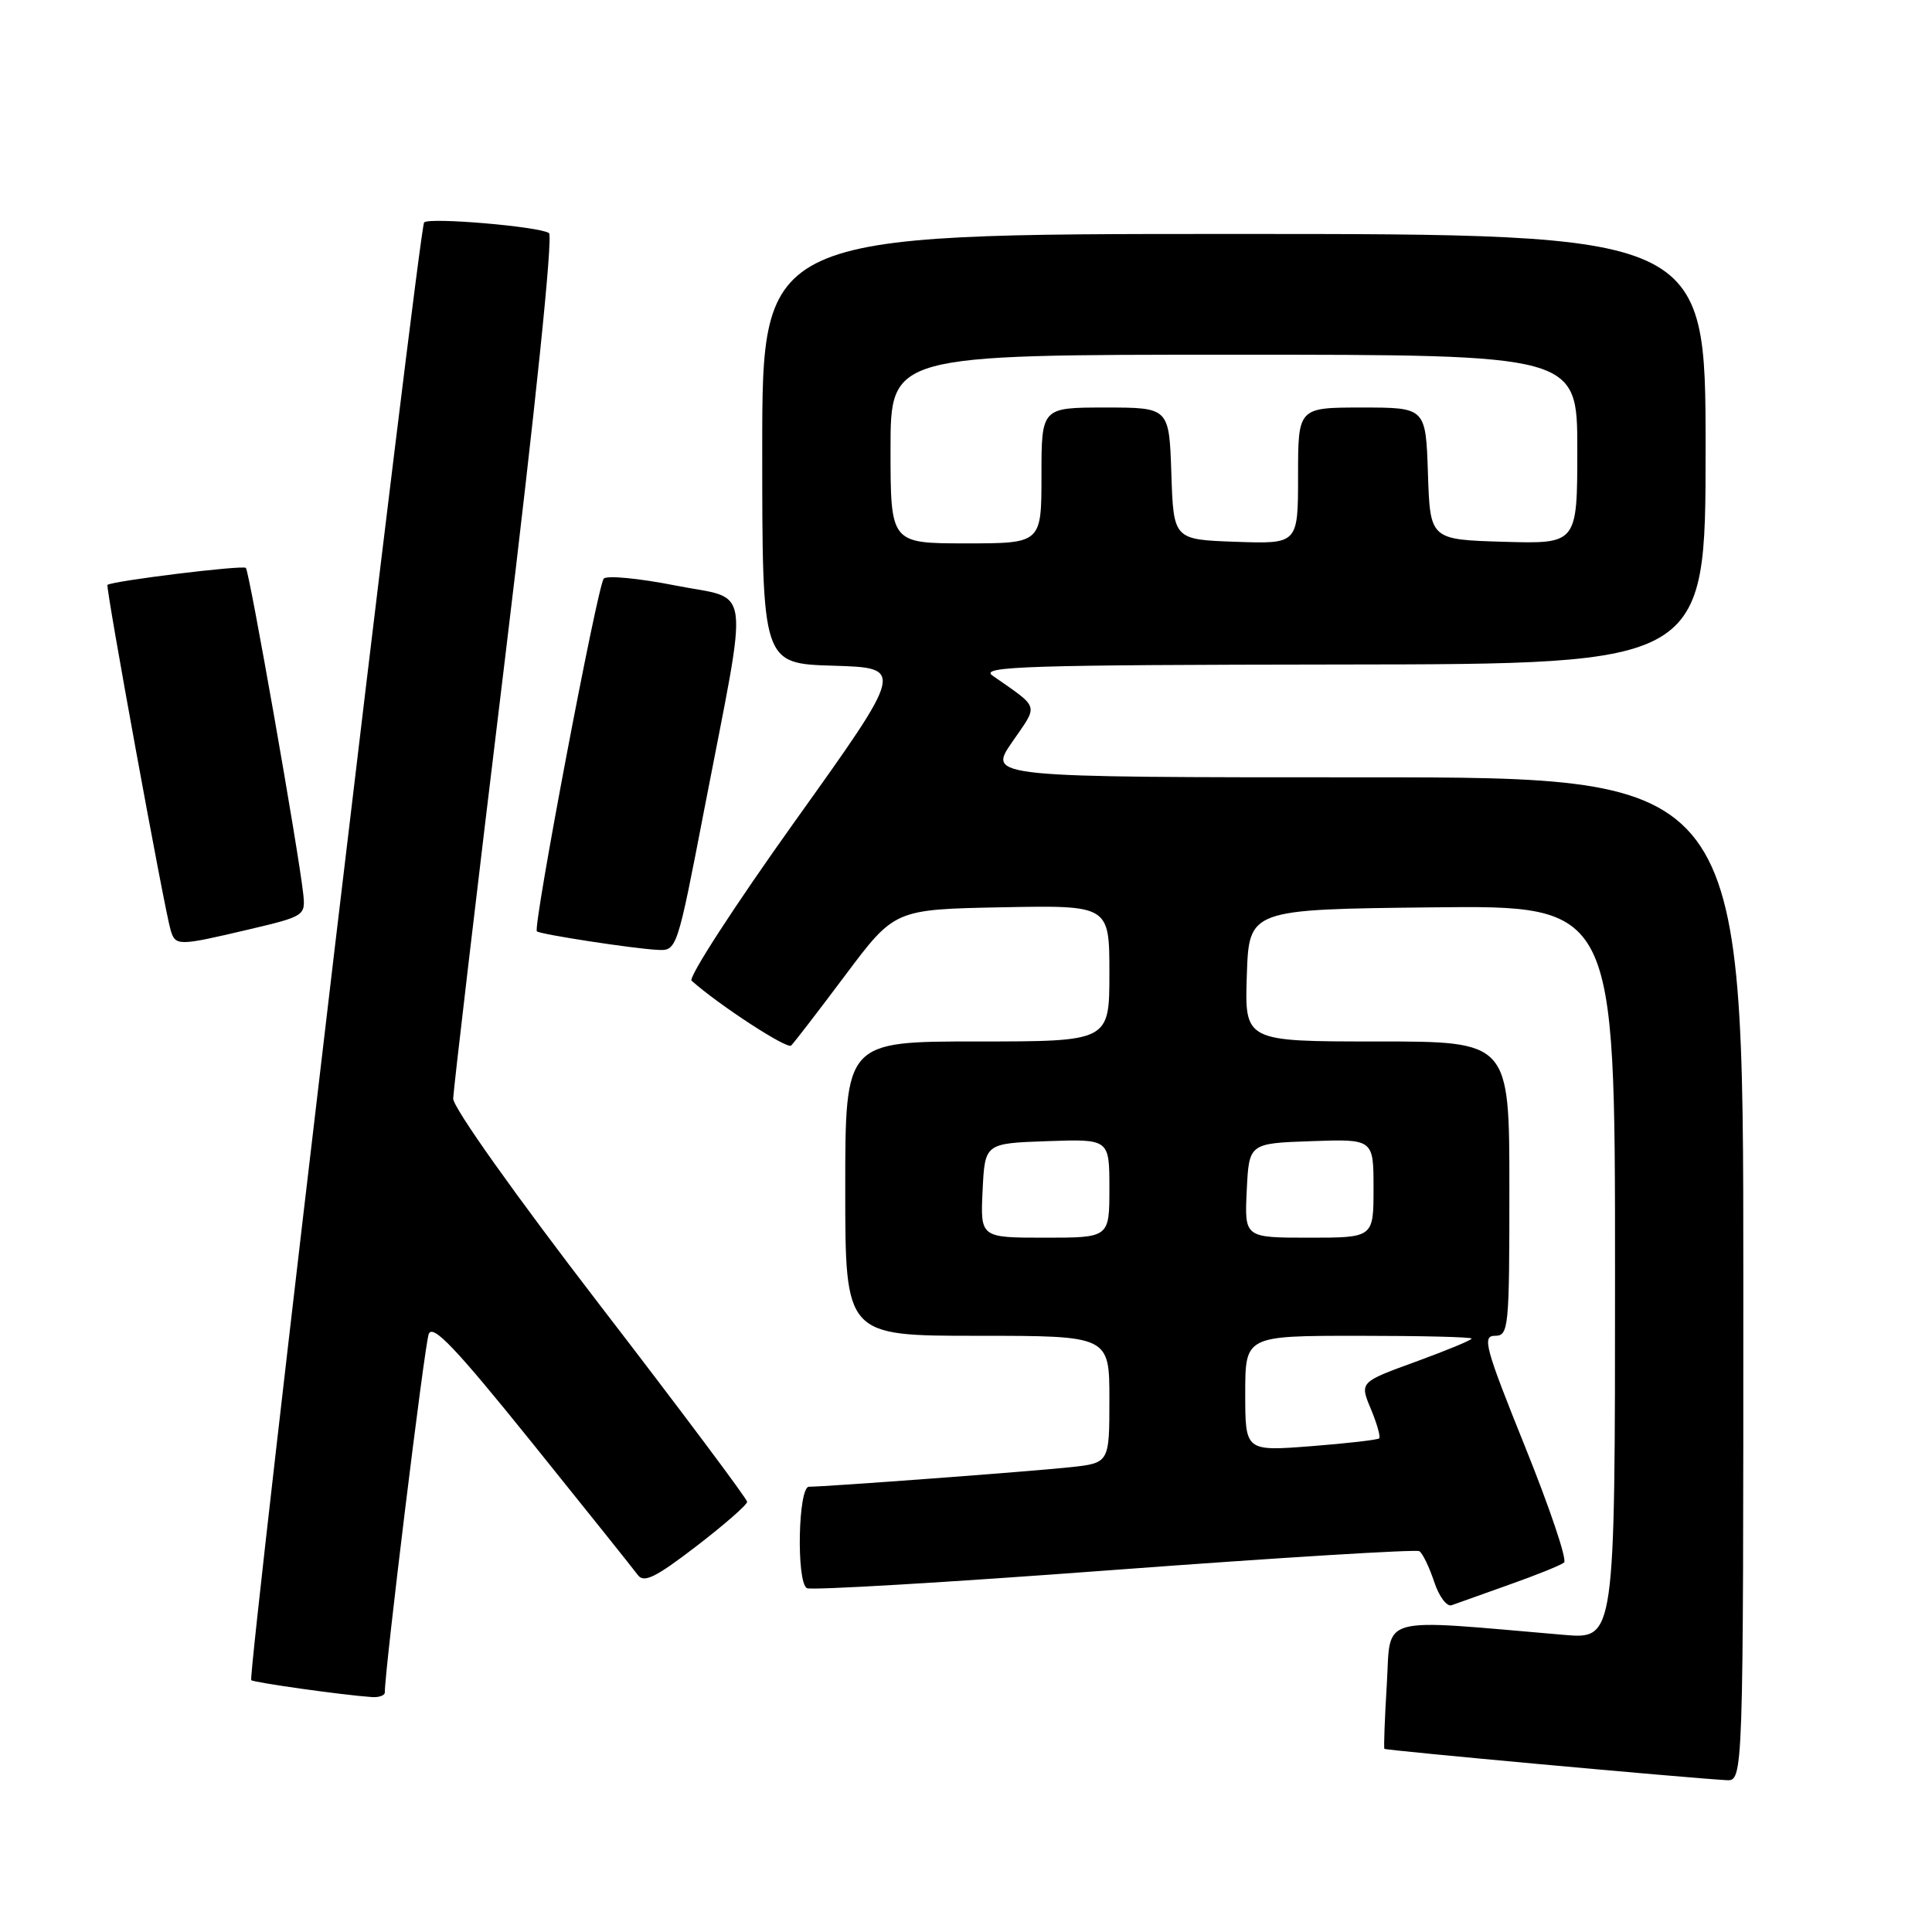 <?xml version="1.0" encoding="UTF-8" standalone="no"?>
<!DOCTYPE svg PUBLIC "-//W3C//DTD SVG 1.1//EN" "http://www.w3.org/Graphics/SVG/1.1/DTD/svg11.dtd" >
<svg xmlns="http://www.w3.org/2000/svg" xmlns:xlink="http://www.w3.org/1999/xlink" version="1.1" viewBox="0 0 256 256">
 <g >
 <path fill="currentColor"
d=" M 231.00 169.50 C 231.00 103.00 231.00 103.00 180.95 103.00 C 130.90 103.00 130.90 103.00 134.10 98.35 C 137.63 93.22 137.86 93.97 131.50 89.51 C 129.77 88.30 136.03 88.10 177.75 88.05 C 226.00 88.00 226.00 88.00 226.00 59.50 C 226.00 31.00 226.00 31.00 163.50 31.00 C 101.00 31.00 101.00 31.00 101.00 59.46 C 101.00 87.93 101.00 87.93 110.43 88.21 C 119.86 88.50 119.86 88.50 105.32 108.84 C 97.33 120.03 91.17 129.53 91.64 129.95 C 95.27 133.18 104.29 139.06 104.83 138.54 C 105.20 138.19 108.43 133.99 112.02 129.20 C 118.54 120.50 118.54 120.50 132.77 120.22 C 147.00 119.95 147.00 119.95 147.00 128.97 C 147.00 138.00 147.00 138.00 129.50 138.00 C 112.00 138.00 112.00 138.00 112.00 157.50 C 112.00 177.00 112.00 177.00 129.50 177.00 C 147.00 177.00 147.00 177.00 147.00 185.43 C 147.00 193.86 147.00 193.86 141.75 194.42 C 136.51 194.98 109.45 197.00 107.19 197.00 C 105.76 197.00 105.50 209.57 106.91 210.44 C 107.41 210.75 125.70 209.67 147.55 208.03 C 169.41 206.40 187.64 205.28 188.07 205.54 C 188.50 205.81 189.38 207.63 190.03 209.58 C 190.67 211.54 191.72 212.94 192.35 212.70 C 192.98 212.47 196.43 211.24 200.00 209.97 C 203.57 208.71 206.84 207.39 207.25 207.04 C 207.67 206.68 205.34 199.78 202.08 191.70 C 196.80 178.59 196.36 177.00 198.08 177.00 C 199.91 177.00 200.00 176.07 200.00 157.50 C 200.00 138.00 200.00 138.00 182.46 138.00 C 164.92 138.00 164.92 138.00 165.21 129.25 C 165.50 120.50 165.50 120.50 189.75 120.23 C 214.00 119.96 214.00 119.96 214.00 168.58 C 214.00 217.20 214.00 217.20 207.25 216.63 C 182.21 214.49 184.32 213.90 183.76 223.16 C 183.48 227.75 183.34 231.60 183.44 231.73 C 183.61 231.94 223.43 235.58 228.75 235.88 C 231.00 236.00 231.00 236.00 231.00 169.50 Z  M 50.99 224.25 C 50.97 221.37 56.26 178.15 56.81 176.76 C 57.35 175.41 60.40 178.63 70.50 191.17 C 77.65 200.05 83.95 207.93 84.51 208.69 C 85.32 209.79 86.85 209.04 92.26 204.89 C 95.97 202.04 99.00 199.39 99.00 199.00 C 99.00 198.61 90.22 186.88 79.50 172.95 C 68.24 158.31 60.02 146.74 60.05 145.56 C 60.08 144.43 63.15 118.30 66.89 87.50 C 70.97 53.83 73.30 31.25 72.74 30.88 C 71.42 30.01 56.90 28.77 56.20 29.47 C 55.53 30.13 32.77 222.10 33.29 222.63 C 33.61 222.94 45.27 224.59 49.25 224.87 C 50.21 224.94 51.00 224.66 50.99 224.25 Z  M 93.37 106.99 C 99.28 76.40 99.70 79.61 89.49 77.58 C 84.68 76.63 80.42 76.22 80.00 76.67 C 79.17 77.60 70.57 122.94 71.14 123.41 C 71.62 123.81 83.82 125.69 87.10 125.86 C 89.70 126.00 89.71 125.96 93.37 106.99 Z  M 33.00 123.15 C 40.37 121.41 40.49 121.33 40.18 118.44 C 39.55 112.68 33.04 75.71 32.58 75.25 C 32.18 74.85 15.01 76.96 14.24 77.50 C 13.96 77.70 21.78 120.49 22.61 123.25 C 23.25 125.37 23.58 125.37 33.00 123.15 Z  M 165.00 184.65 C 165.00 177.00 165.00 177.00 180.00 177.00 C 188.25 177.00 195.00 177.16 195.00 177.37 C 195.00 177.57 191.66 178.95 187.58 180.44 C 180.16 183.14 180.16 183.14 181.64 186.68 C 182.45 188.62 182.95 190.38 182.75 190.59 C 182.54 190.79 178.46 191.26 173.69 191.63 C 165.00 192.30 165.00 192.30 165.00 184.65 Z  M 130.20 157.75 C 130.50 151.50 130.50 151.50 138.75 151.21 C 147.00 150.92 147.00 150.92 147.00 157.46 C 147.00 164.00 147.00 164.00 138.45 164.00 C 129.90 164.00 129.90 164.00 130.20 157.75 Z  M 165.20 157.75 C 165.50 151.50 165.50 151.50 173.75 151.21 C 182.00 150.92 182.00 150.92 182.00 157.46 C 182.00 164.00 182.00 164.00 173.45 164.00 C 164.90 164.00 164.90 164.00 165.20 157.75 Z  M 118.00 59.50 C 118.00 47.00 118.00 47.00 163.50 47.00 C 209.00 47.00 209.00 47.00 209.00 59.54 C 209.00 72.07 209.00 72.07 199.25 71.79 C 189.50 71.50 189.50 71.50 189.21 62.75 C 188.92 54.00 188.92 54.00 180.46 54.00 C 172.00 54.00 172.00 54.00 172.00 63.04 C 172.00 72.08 172.00 72.08 163.75 71.79 C 155.50 71.50 155.50 71.50 155.21 62.75 C 154.92 54.00 154.92 54.00 146.46 54.00 C 138.00 54.00 138.00 54.00 138.00 63.00 C 138.00 72.00 138.00 72.00 128.00 72.00 C 118.00 72.00 118.00 72.00 118.00 59.50 Z "/>
</g>
</svg>